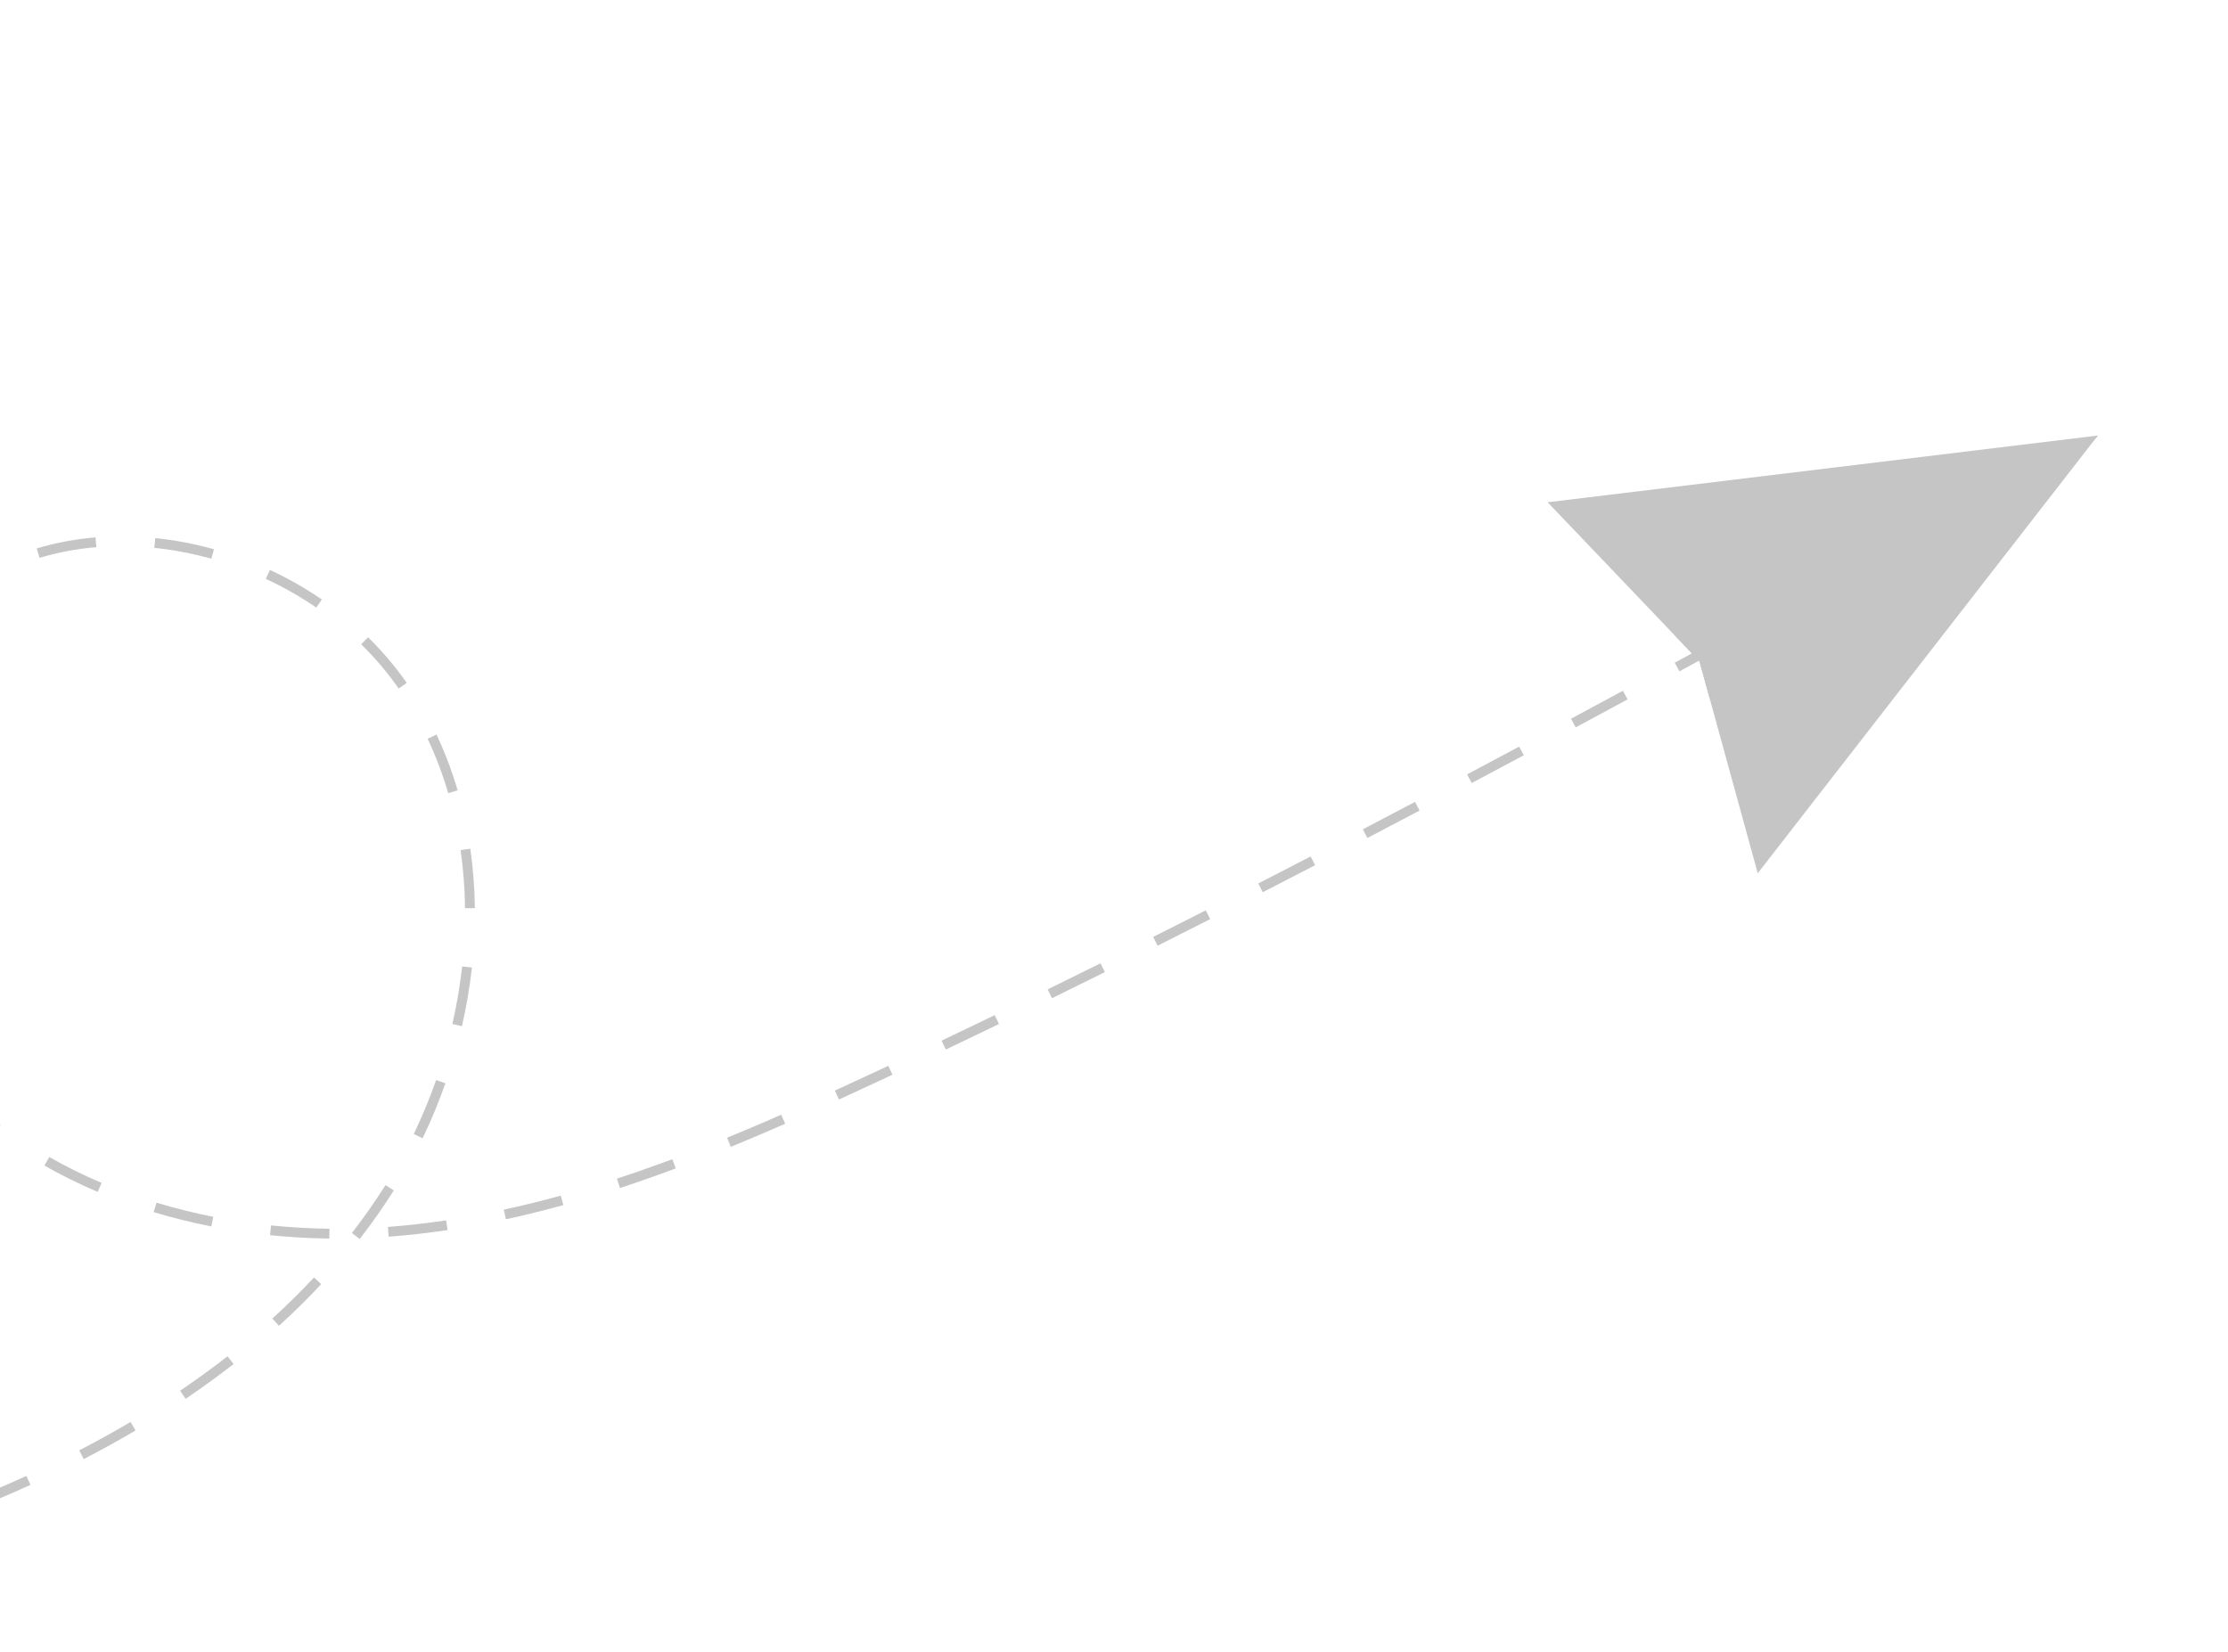 <svg width="209" height="155" viewBox="0 0 209 155" fill="none" xmlns="http://www.w3.org/2000/svg">
<path d="M63.068 108.757L63.39 109.621C61.608 110.286 59.847 110.905 58.157 111.461L57.869 110.585C59.547 110.033 61.297 109.418 63.068 108.757Z" fill="#C5C5C5"/>
<path d="M113.107 85.41L113.524 86.232C111.881 87.068 110.236 87.9 108.589 88.729L108.174 87.905C109.82 87.076 111.464 86.245 113.107 85.41Z" fill="#C5C5C5"/>
<path d="M123.367 81.173C121.731 82.022 120.093 82.868 118.453 83.71L118.031 82.89C119.671 82.048 121.307 81.203 122.943 80.354L123.367 81.173Z" fill="#C5C5C5"/>
<path d="M142.938 70.862C141.312 71.732 139.686 72.599 138.058 73.464L137.625 72.65C139.252 71.785 140.878 70.919 142.503 70.049L142.938 70.862Z" fill="#C5C5C5"/>
<path d="M152.677 65.619C151.055 66.495 149.433 67.371 147.809 68.244L147.372 67.431C148.996 66.558 150.617 65.684 152.239 64.808L152.677 65.619Z" fill="#C5C5C5"/>
<path d="M162.399 60.344C160.78 61.225 159.16 62.106 157.54 62.985L157.101 62.174C158.72 61.295 160.339 60.414 161.958 59.534L162.399 60.344Z" fill="#C5C5C5"/>
<path d="M73.284 104.587L73.654 105.432C71.857 106.22 70.189 106.928 68.555 107.598L68.205 106.745C69.832 106.078 71.494 105.372 73.284 104.587Z" fill="#C5C5C5"/>
<path d="M82.019 100.608L83.328 99.995L83.719 100.83L82.408 101.443C81.177 102.018 79.941 102.591 78.7 103.16L78.316 102.321C79.554 101.755 80.788 101.183 82.019 100.608Z" fill="#C5C5C5"/>
<path d="M93.309 95.244L93.711 96.074C92.051 96.877 90.388 97.675 88.724 98.469L88.327 97.636C89.99 96.843 91.651 96.046 93.309 95.244Z" fill="#C5C5C5"/>
<path d="M103.234 90.379L103.644 91.205C101.993 92.025 100.339 92.842 98.684 93.653L98.278 92.825C99.932 92.015 101.584 91.199 103.234 90.379Z" fill="#C5C5C5"/>
<path d="M133.165 76.049C131.535 76.909 129.903 77.767 128.269 78.622L127.842 77.805C129.475 76.951 131.106 76.094 132.735 75.234L133.165 76.049Z" fill="#C5C5C5"/>
<path d="M3.708 52.336L3.444 51.453C5.204 50.926 7.06 50.578 8.961 50.418L9.038 51.337C7.201 51.491 5.407 51.827 3.708 52.336Z" fill="#C5C5C5"/>
<path d="M172.107 55.044C170.489 55.928 168.872 56.812 167.254 57.695L166.812 56.885C168.43 56.002 170.047 55.118 171.664 54.234L172.107 55.044Z" fill="#C5C5C5"/>
<path d="M42.047 74.415C41.529 72.655 40.879 70.939 40.114 69.314L40.947 68.921C41.733 70.589 42.4 72.349 42.931 74.154L42.047 74.415Z" fill="#C5C5C5"/>
<path d="M181.808 49.742L176.958 52.398L176.515 51.588L181.365 48.933L181.808 49.742Z" fill="#C5C5C5"/>
<path d="M33.88 60.451L34.525 59.792C35.881 61.118 37.101 62.557 38.153 64.07L37.396 64.597C36.378 63.132 35.195 61.737 33.88 60.451Z" fill="#C5C5C5"/>
<path d="M14.474 51.402L14.567 50.485C16.403 50.672 18.254 51.025 20.071 51.532L19.823 52.42C18.057 51.927 16.257 51.584 14.474 51.402Z" fill="#C5C5C5"/>
<path d="M24.934 54.309L25.323 53.473C27.023 54.264 28.661 55.197 30.191 56.244L29.671 57.005C28.182 55.986 26.589 55.079 24.934 54.309Z" fill="#C5C5C5"/>
<path d="M42.435 96.072C42.844 94.286 43.153 92.47 43.352 90.673L44.268 90.775C44.066 92.606 43.751 94.458 43.333 96.278L42.435 96.072Z" fill="#C5C5C5"/>
<path d="M-1.261 140.101C0 139.578 1.258 139.032 2.476 138.478L2.858 139.317C1.63 139.876 0.363 140.427 -0.908 140.953C-1.353 141.137 -1.799 141.319 -2.245 141.499L-2.589 140.643C-2.145 140.465 -1.703 140.284 -1.261 140.101Z" fill="#C5C5C5"/>
<path d="M12.715 134.208C11.159 135.126 9.523 136.03 7.854 136.895L7.43 136.076C9.085 135.219 10.706 134.323 12.247 133.414L12.715 134.208Z" fill="#C5C5C5"/>
<path d="M-4.054 101.941C-2.79 103.216 -1.408 104.426 0.056 105.537L-0.501 106.271C-1.999 105.134 -3.414 103.896 -4.708 102.59L-4.054 101.941Z" fill="#C5C5C5"/>
<path d="M25.426 114.971C27.232 115.155 29.076 115.259 30.904 115.282L30.892 116.204C29.037 116.181 27.166 116.075 25.332 115.888L25.426 114.971Z" fill="#C5C5C5"/>
<path d="M36.94 111.684C35.963 113.233 34.887 114.768 33.741 116.247L33.012 115.682C34.14 114.226 35.2 112.715 36.16 111.192L36.94 111.684Z" fill="#C5C5C5"/>
<path d="M44.117 79.627C44.379 81.441 44.523 83.315 44.546 85.199L43.625 85.211C43.602 83.367 43.461 81.533 43.206 79.759L44.117 79.627Z" fill="#C5C5C5"/>
<path d="M41.849 114.495L41.985 115.407C40.134 115.683 38.275 115.894 36.46 116.032L36.389 115.113C38.183 114.976 40.02 114.768 41.849 114.495Z" fill="#C5C5C5"/>
<path d="M52.601 112.176L52.846 113.064C51.026 113.567 49.212 114.015 47.453 114.395L47.258 113.493C49 113.117 50.797 112.673 52.601 112.176Z" fill="#C5C5C5"/>
<path d="M41.78 101.639C41.165 103.393 40.446 105.127 39.643 106.794L38.813 106.394C39.601 104.757 40.307 103.055 40.911 101.334L41.78 101.639Z" fill="#C5C5C5"/>
<path d="M21.912 127.976C20.483 129.09 18.97 130.188 17.412 131.241L16.896 130.478C18.436 129.436 19.933 128.35 21.344 127.248L21.912 127.976Z" fill="#C5C5C5"/>
<path d="M9.527 110.98L9.167 111.829C7.433 111.093 5.75 110.259 4.165 109.353L4.622 108.552C6.176 109.441 7.826 110.258 9.527 110.98Z" fill="#C5C5C5"/>
<path d="M30.129 120.481C28.887 121.814 27.555 123.129 26.167 124.391L25.547 123.708C26.916 122.464 28.23 121.167 29.455 119.852L30.129 120.481Z" fill="#C5C5C5"/>
<path d="M14.681 112.839C16.401 113.359 18.191 113.805 20.003 114.162L19.824 115.067C17.984 114.704 16.164 114.251 14.414 113.722L14.681 112.839Z" fill="#C5C5C5"/>
<path d="M164.888 81.93L159.42 62.041L145.176 47.124L196.792 40.863L164.888 81.93Z" fill="#C5C5C5"/>
<path d="M159.418 62.042L160.333 65.371L196.635 41.063L196.79 40.864L196.699 40.875L157.07 59.583L159.418 62.042Z" fill="#C5C5C5"/>
</svg>
